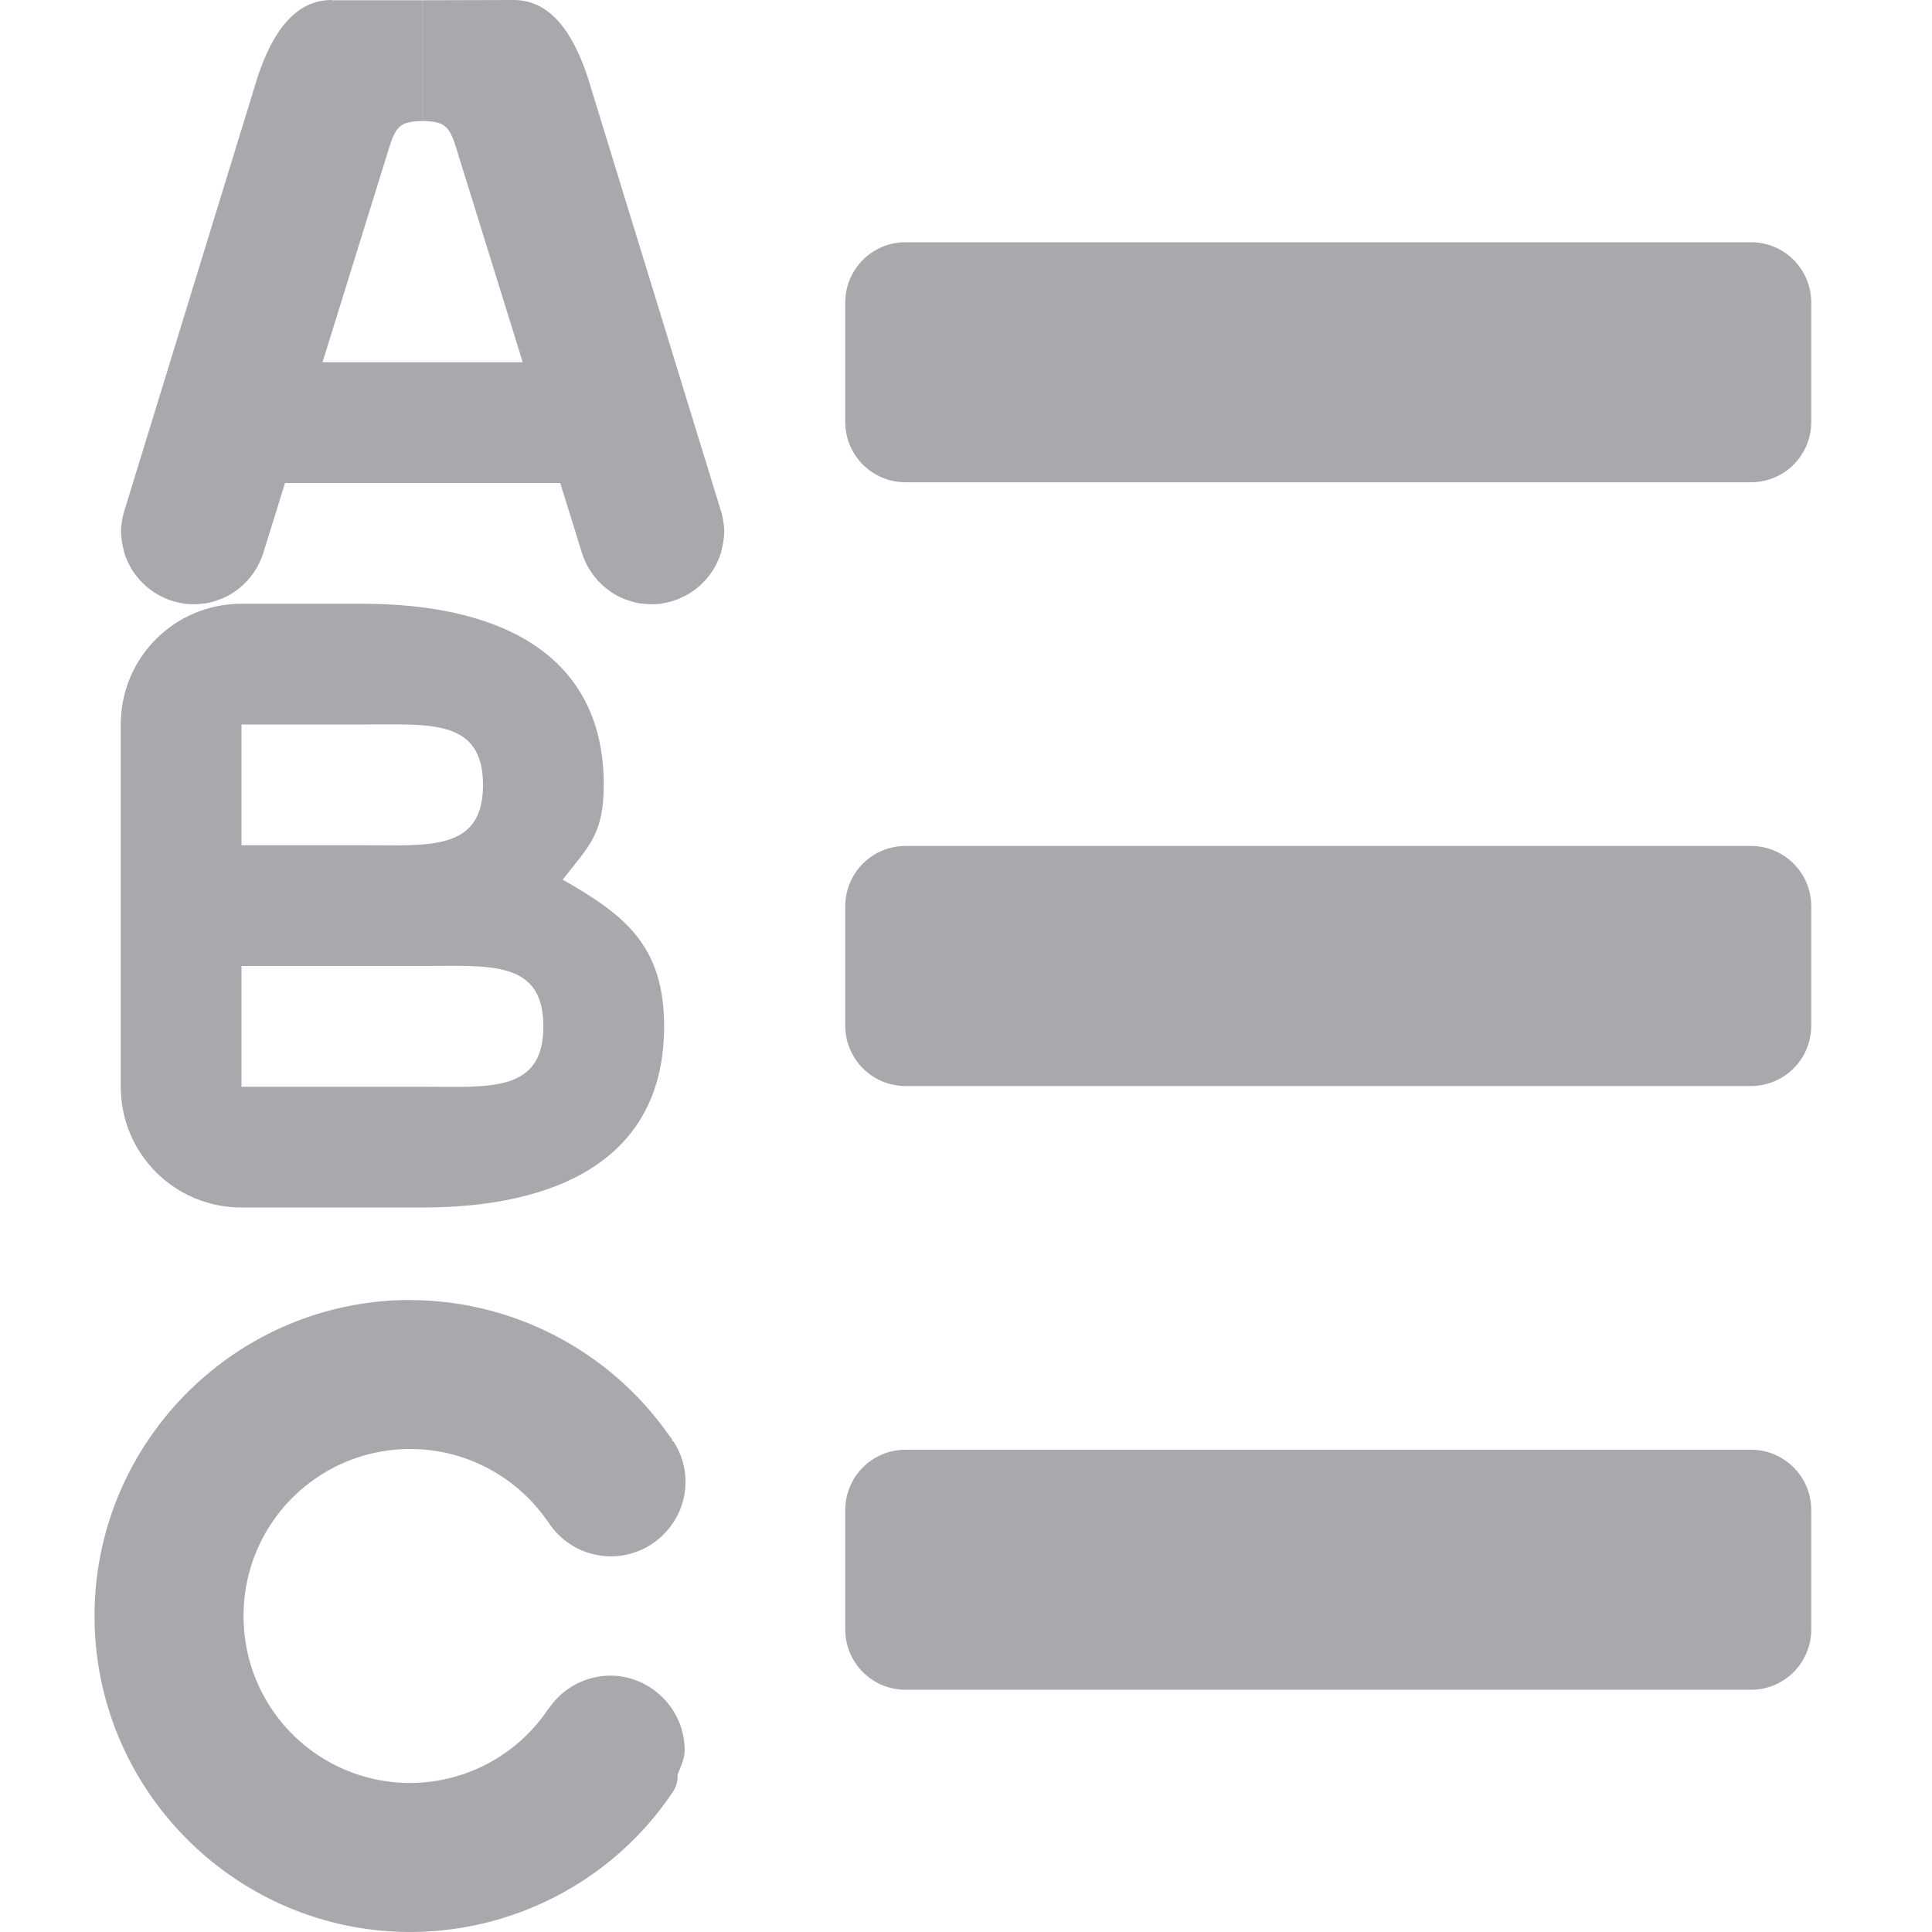 <svg viewBox="0 0 16 16" xmlns="http://www.w3.org/2000/svg"><g fill="#aaa8ac"><path d="m7.5 2.006c-.277 0-.5.223-.5.5v.988c0 .277.223.5.5.5h7c.277 0 .5-.223.5-.5v-.988c0-.277-.223-.5-.5-.5zm0 5c-.277 0-.5.223-.5.5v.988c0 .277.223.5.5.5h7c.277 0 .5-.223.5-.5v-.988c0-.277-.223-.5-.5-.5zm0 5c-.277 0-.5.223-.5.5v.988c0 .277.223.5.5.5h7c.277 0 .5-.223.5-.5v-.988c0-.277-.223-.5-.5-.5z"/><path d="m2 3h3v1h-3z"/><path d="m2.746 0c-.305 0-.491.271-.613.639l-1.097 3.571v.002c-.004.01-.007.019-.01.029-.007.024-.012.049-.016.074-.004.028-.008.057-.008.086 0.0.029.004.058.008.086.004.025.009.05.016.074.001.005.001.009.002.014.007.024.017.048.027.07.003.006.005.012.008.018.009.018.019.035.029.053.003.005.006.01.01.016.015.022.031.044.049.064.019.021.039.042.061.061.022.019.044.035.068.051.024.015.05.029.076.041.023.011.046.02.07.027.001 0.0.003.002.004.002.005.001.01.003.016.004.021.006.042.01.064.014.006.001.012.003.018.004.025.003.052.004.078.004.028-0.0.055-.002.082-.006.002-0.0.004 0.0.006 0 .004-.001.007-.001.012-.002.025-.004.05-.01.074-.018.002-.001.004-.001.006-.002.028-.009.057-.02.084-.033.027-.013.052-.028.076-.045.049-.034.094-.076.131-.123.018-.023.034-.047.049-.072l.002-.002c.001-.001.001-.003.002-.004.014-.026.027-.053.037-.08.009-.022.017-.045.023-.068l1.025-3.301c.061-.201.095-.243.285-.246v-1c-.303 0-.626 0-.754 0z"/><path d="m2 5c-.554 0-1 .446-1 1v3c0 .554.446 1 1 1h1.5c1.105 0 2-.395 2-1.5 0-.672-.331-.925-.84-1.215.214-.275.34-.373.34-.785 0-1.105-.895-1.5-2-1.5zm0 1h1c.552 0 1-.052 1 .5s-.448.5-1 .5h-1zm0 2h1 .5c.552 0 1-.052 1 .5s-.448.5-1 .5h-1.5z"/><path d="m3.4 10.766c-1.443 0-2.617 1.174-2.617 2.617 0 1.443 1.174 2.617 2.617 2.617.874-.002 1.692-.438 2.176-1.166a.217.217 0 0 0 .035-.135c.025-.068.059-.132.059-.205 0-.339-.279-.617-.617-.617a.217.217 0 0 0 -.002 0c-.201.002-.388.102-.502.266-.001.001-.001.001-.002.002-.003.004 0-.001-.006.008a.217.217 0 0 0 -.006.008c-.256.377-.679.602-1.135.605-.766 0-1.383-.617-1.383-1.383 0-.766.617-1.383 1.383-1.383.455.001.879.226 1.137.602l-.006-.012c.112.186.313.299.529.299.339 0 .617-.279.617-.617-0-.121-.036-.239-.102-.338l-.004.006a.217.217 0 0 0 -.006-.021c-.001-.001-.01-.014-.016-.021l-.002-.002c-.488-.704-1.291-1.127-2.148-1.129z" stroke-width=".8"/><path d="m4.254 0c.305 0 .491.271.613.639l1.097 3.571v.002c.004.01.007.019.01.029.007.024.012.049.016.074.004.028.008.057.008.086-0.0.029-.004.058-.008.086-.004.025-.009.05-.016.074-.001.005-.001.009-.002.014-.007.024-.017.048-.027.07-.003.006-.005.012-.008.018-.009.018-.019.035-.029.053-.003.005-.006.01-.01.016-.015.022-.031.044-.049.064-.019.021-.039.042-.061.061-.022.019-.044.035-.068.051-.024.015-.05.029-.076.041-.023.011-.046.02-.07.027-.001 0-.003.002-.004.002-.005.001-.01.003-.016.004-.021.006-.042.01-.064.014-.006.001-.012.003-.018.004-.025.003-.052.004-.078.004-.028-0-.055-.002-.082-.006-.002-0-.004 0-.006 0-.004-.001-.007-.001-.012-.002-.025-.004-.05-.01-.074-.018-.002-.001-.004-.001-.006-.002-.028-.009-.057-.02-.084-.033-.027-.013-.052-.028-.076-.045-.049-.034-.094-.076-.131-.123-.018-.023-.034-.047-.049-.072l-.002-.002c-.001-.001-.001-.003-.002-.004-.014-.026-.027-.053-.037-.08-.009-.022-.017-.045-.023-.068l-1.025-3.301c-.061-.201-.095-.243-.285-.246v-1z"/></g></svg>